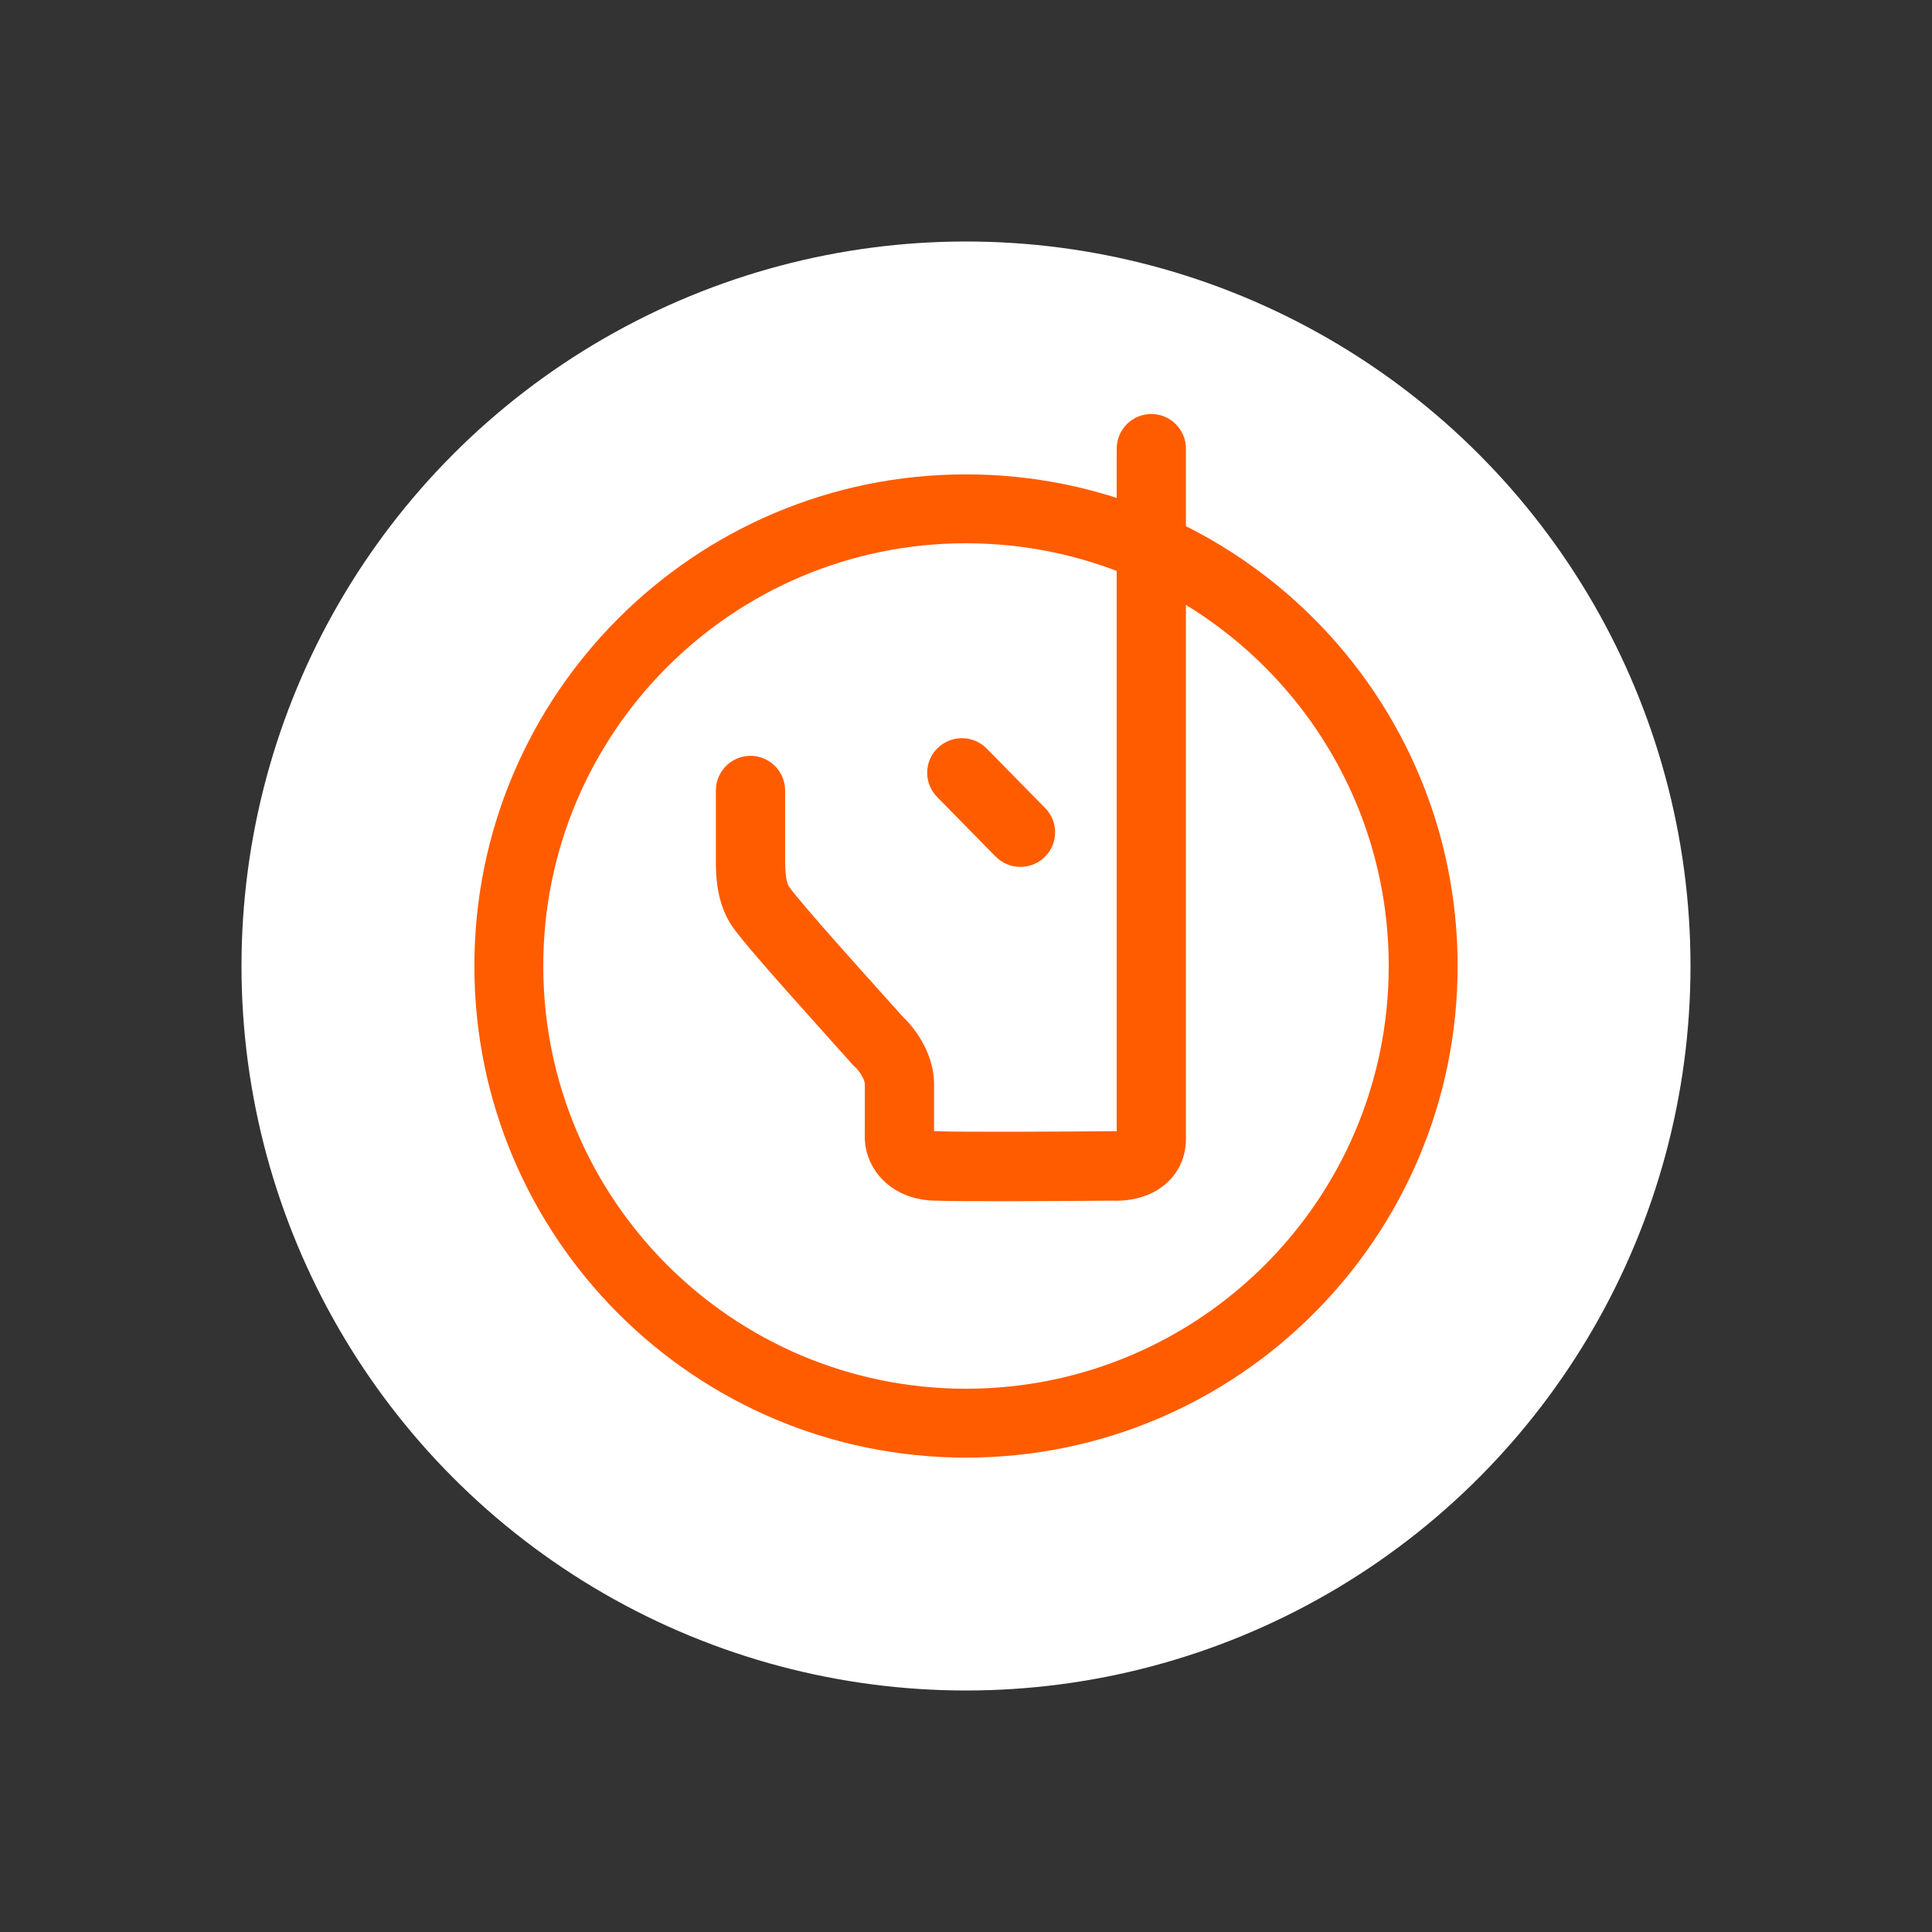 <svg width="56" height="56" viewBox="0 0 56 56" fill="none" xmlns="http://www.w3.org/2000/svg">
<rect x="0" y="0" width="56" height="56" fill="#333333" stroke="none"/>
<circle cx="28" cy="28" r="21" fill="white"/>
<path fill-rule="evenodd" clip-rule="evenodd" d="M13.75 28C13.75 20.13 20.13 13.75 28 13.75C35.87 13.75 42.25 20.13 42.25 28C42.25 35.87 35.87 42.25 28 42.25C20.13 42.25 13.75 35.87 13.75 28ZM28 15.747C21.233 15.747 15.747 21.233 15.747 28C15.747 34.767 21.233 40.253 28 40.253C34.767 40.253 40.253 34.767 40.253 28C40.253 21.233 34.767 15.747 28 15.747Z" fill="#FF5C00"/>
<path fill-rule="evenodd" clip-rule="evenodd" d="M27.178 21.682C27.576 21.296 28.212 21.303 28.601 21.698L30.296 23.423C30.685 23.82 30.678 24.455 30.28 24.842C29.882 25.228 29.246 25.221 28.857 24.826L27.162 23.101C26.773 22.704 26.78 22.069 27.178 21.682Z" fill="#FF5C00"/>
<path d="M32.368 13.007C32.368 12.452 32.816 12 33.371 12C33.927 12 34.375 12.452 34.375 13.007V33.006C34.375 33.808 33.905 34.323 33.404 34.572C32.989 34.778 32.546 34.816 32.248 34.801C30.848 34.814 27.861 34.832 27.051 34.8L27.046 34.8C26.429 34.774 25.924 34.549 25.569 34.18C25.236 33.833 25.087 33.41 25.069 33.059L25.067 33.026L25.068 31.429C25.068 31.387 25.049 31.297 24.972 31.168C24.897 31.041 24.809 30.949 24.782 30.925L24.736 30.884L24.695 30.839C24.516 30.638 24.308 30.406 24.084 30.157L24.082 30.155C23.677 29.702 23.219 29.192 22.794 28.713C22.148 27.984 21.52 27.261 21.256 26.896C20.746 26.193 20.749 25.311 20.75 24.881L20.75 24.807V22.915C20.75 22.36 21.198 21.908 21.753 21.908C22.308 21.908 22.757 22.36 22.757 22.915V24.807C22.757 25.072 22.763 25.269 22.785 25.422C22.807 25.575 22.841 25.66 22.879 25.713C23.072 25.979 23.62 26.615 24.294 27.375C24.715 27.851 25.164 28.351 25.567 28.8C25.779 29.037 25.979 29.259 26.156 29.457C26.327 29.618 26.529 29.854 26.698 30.141C26.884 30.455 27.074 30.903 27.074 31.429V32.784C27.09 32.786 27.11 32.787 27.131 32.788C27.885 32.819 30.848 32.801 32.263 32.788L32.303 32.787L32.344 32.79C32.35 32.791 32.358 32.791 32.368 32.791V13.007Z" fill="#FF5C00"/>
</svg>
